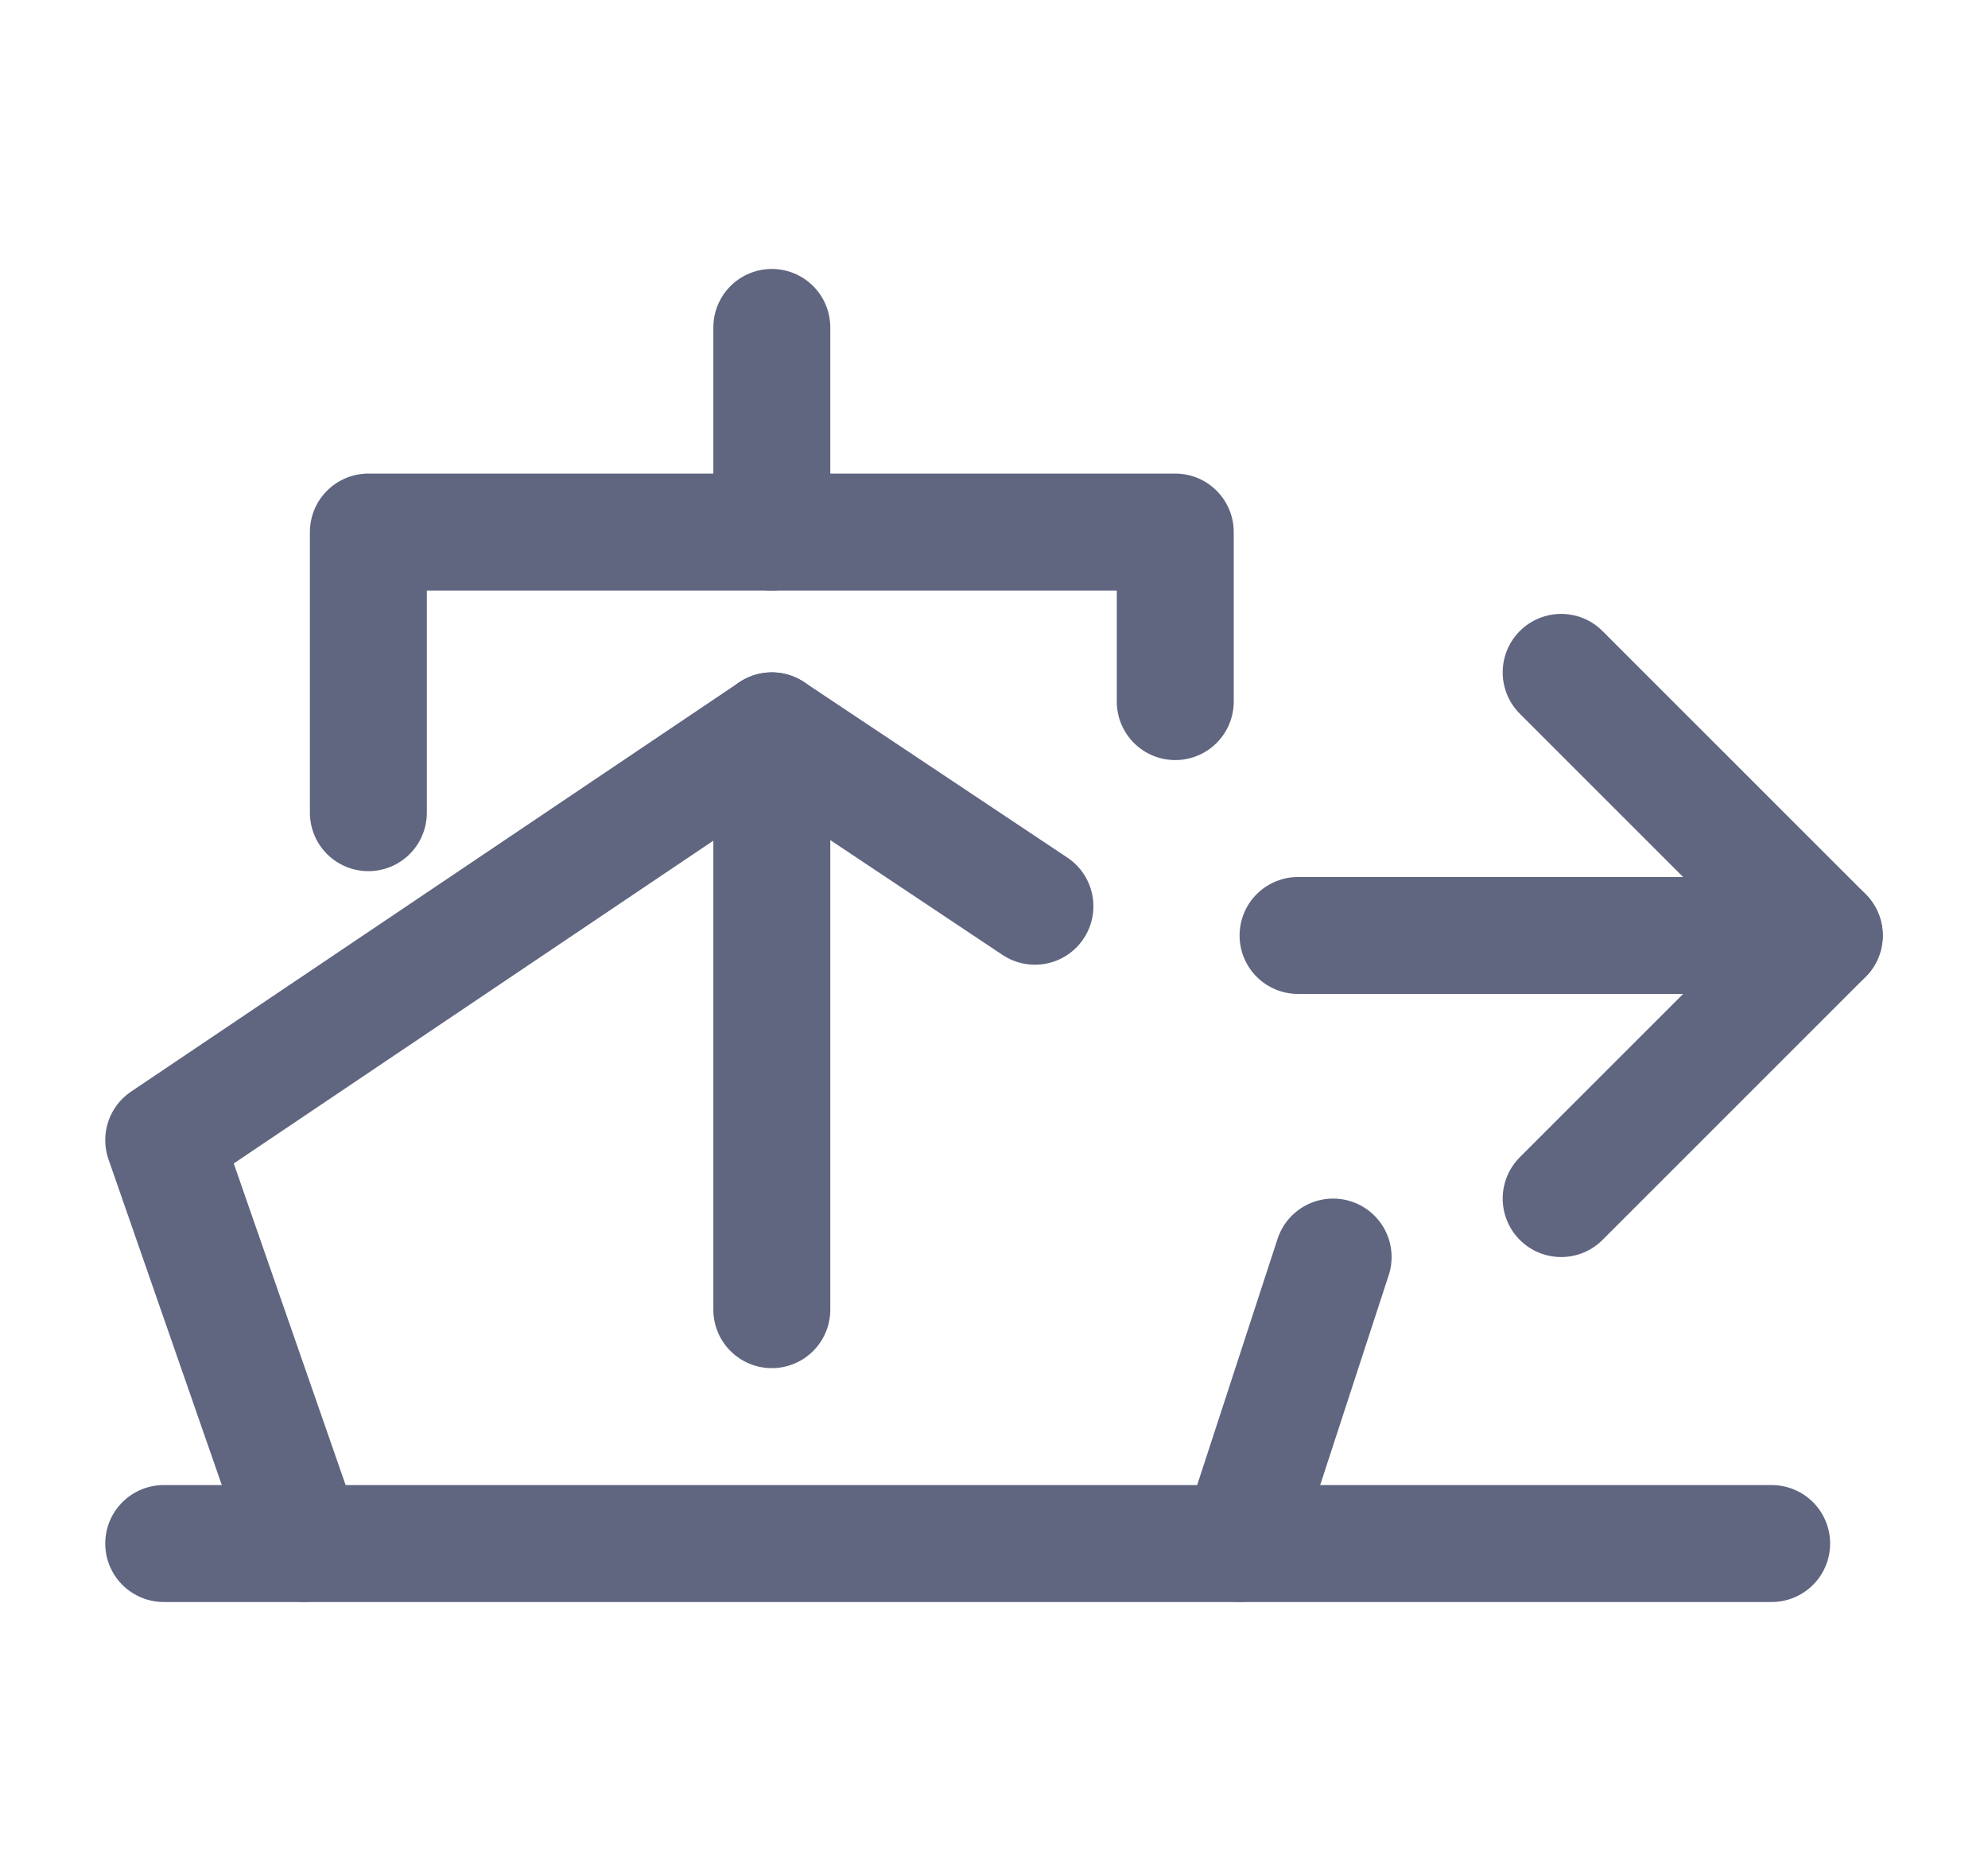 <svg width="17" height="16" viewBox="0 0 17 16" fill="none" xmlns="http://www.w3.org/2000/svg">
<path d="M13.35 10.25L15.6 8L13.35 5.75" stroke="#606580" stroke-miterlimit="10" stroke-linecap="round" stroke-linejoin="round"/>
<path d="M11.1 8H15.6" stroke="#606580" stroke-miterlimit="10" stroke-linecap="round" stroke-linejoin="round"/>
<path d="M8.85 7.75L6.6 6.25L1.4 9.75L2.6 13.2" stroke="#606580" stroke-miterlimit="10" stroke-linecap="round" stroke-linejoin="round"/>
<path d="M10.6 13.2L11.4 10.75" stroke="#606580" stroke-miterlimit="10" stroke-linecap="round" stroke-linejoin="round"/>
<path d="M10.05 6V4.55H3.15V6.95" stroke="#606580" stroke-miterlimit="10" stroke-linecap="round" stroke-linejoin="round"/>
<path d="M6.6 2.8V4.55" stroke="#606580" stroke-miterlimit="10" stroke-linecap="round" stroke-linejoin="round"/>
<path d="M6.6 6.25V11.2" stroke="#606580" stroke-miterlimit="10" stroke-linecap="round" stroke-linejoin="round"/>
<path d="M15.15 13.2H1.4" stroke="#606580" stroke-miterlimit="10" stroke-linecap="round" stroke-linejoin="round"/>
</svg>
